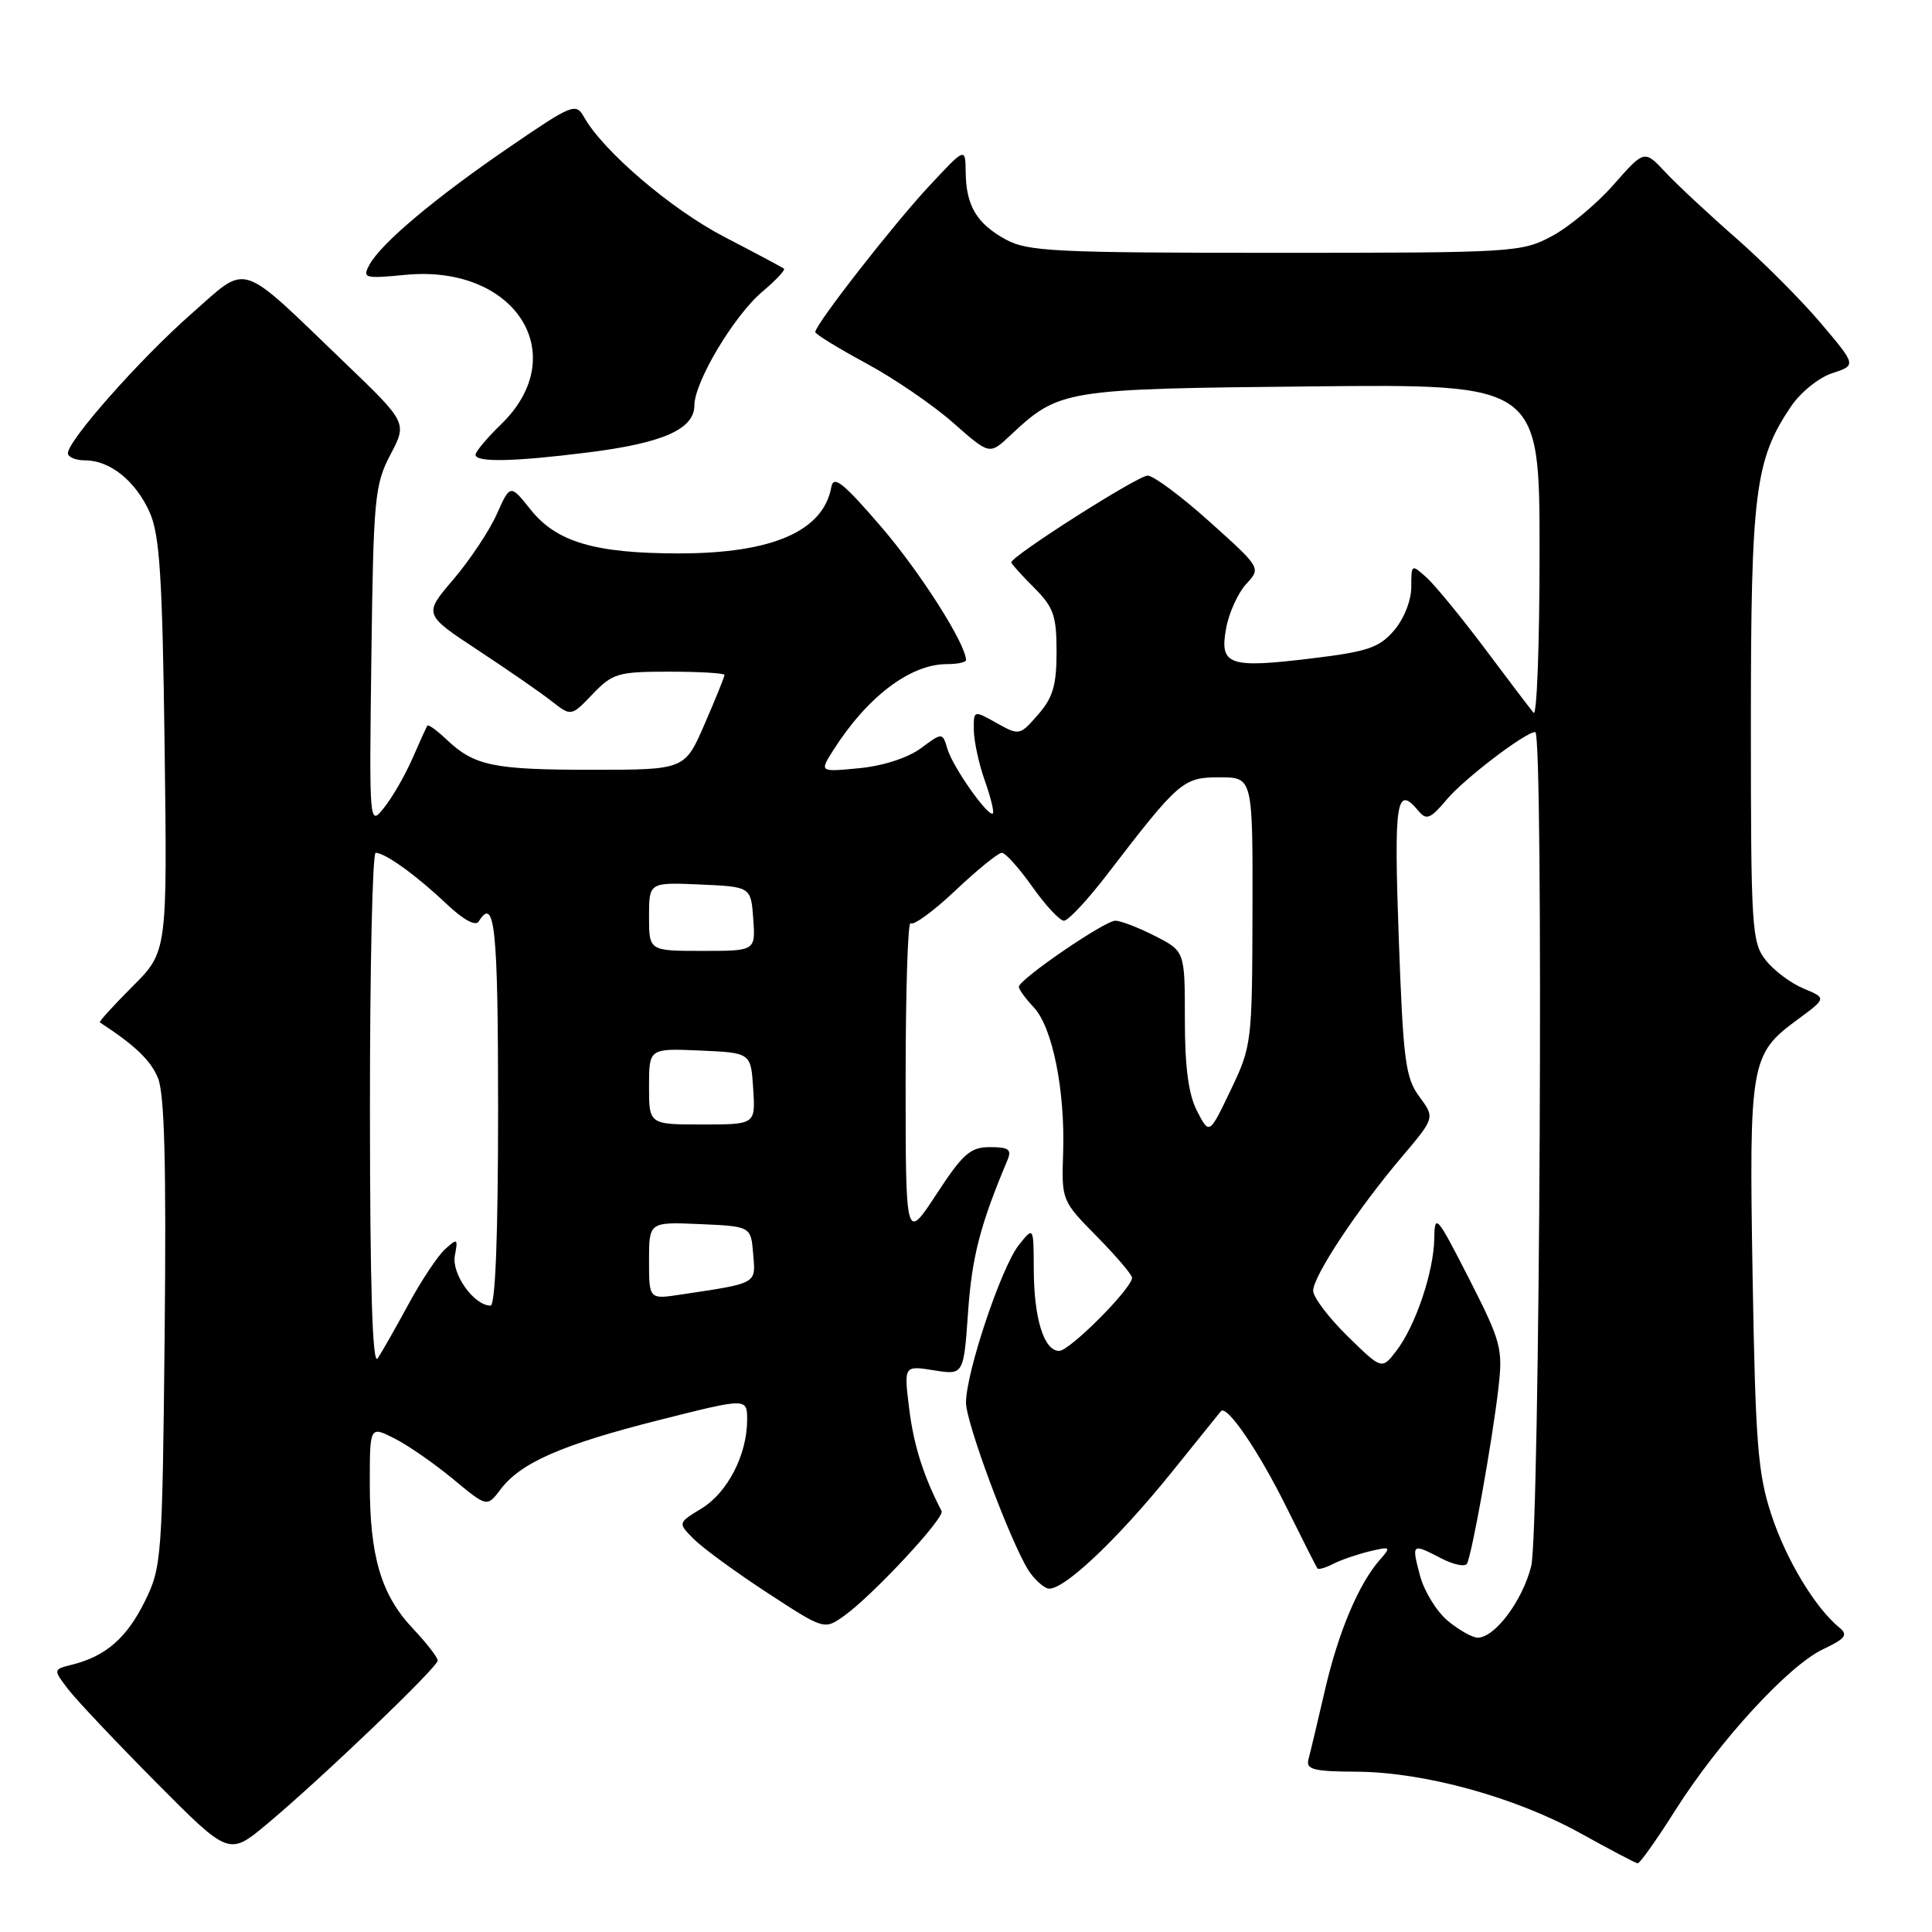 <?xml version="1.0" encoding="UTF-8" standalone="no"?>
<!DOCTYPE svg PUBLIC "-//W3C//DTD SVG 1.1//EN" "http://www.w3.org/Graphics/SVG/1.1/DTD/svg11.dtd" >
<svg xmlns="http://www.w3.org/2000/svg" xmlns:xlink="http://www.w3.org/1999/xlink" version="1.1" viewBox="0 0 256 256">
 <g >
 <path fill="currentColor"
d=" M 222.00 239.85 C 227.80 230.70 236.96 220.72 241.55 218.54 C 244.53 217.13 244.91 216.63 243.73 215.67 C 240.53 213.05 236.69 206.70 234.74 200.78 C 232.92 195.28 232.61 191.37 232.23 169.20 C 231.75 140.80 231.94 139.69 238.14 135.13 C 242.04 132.26 242.04 132.26 238.99 130.99 C 237.31 130.30 235.05 128.60 233.97 127.23 C 232.12 124.88 232.00 123.05 232.00 96.05 C 232.00 65.30 232.54 60.95 237.28 53.91 C 238.55 52.01 240.99 50.03 242.78 49.45 C 245.99 48.40 245.99 48.40 241.25 42.80 C 238.64 39.72 233.57 34.65 230.00 31.52 C 226.43 28.40 222.24 24.49 220.69 22.84 C 217.89 19.84 217.89 19.84 213.82 24.46 C 211.59 27.00 207.90 30.08 205.63 31.29 C 201.61 33.44 200.61 33.50 169.00 33.50 C 139.86 33.50 136.17 33.32 133.28 31.74 C 129.42 29.63 128.01 27.27 127.96 22.82 C 127.92 19.50 127.92 19.50 123.11 24.66 C 118.38 29.73 108.01 43.02 108.03 44.00 C 108.03 44.27 111.06 46.14 114.77 48.14 C 118.47 50.14 123.66 53.69 126.31 56.03 C 131.11 60.27 131.11 60.27 133.81 57.75 C 140.38 51.60 140.80 51.53 173.75 51.20 C 204.00 50.89 204.00 50.89 204.00 73.15 C 204.00 85.39 203.64 94.97 203.21 94.45 C 202.77 93.93 199.86 90.10 196.75 85.94 C 193.63 81.79 190.16 77.55 189.04 76.54 C 187.03 74.72 187.00 74.73 187.00 77.79 C 187.00 79.57 186.03 82.01 184.72 83.54 C 182.76 85.82 181.21 86.35 173.81 87.24 C 162.79 88.58 161.57 88.15 162.47 83.24 C 162.85 81.18 164.05 78.55 165.13 77.38 C 167.10 75.26 167.10 75.26 160.30 69.15 C 156.56 65.79 152.86 63.03 152.07 63.02 C 150.80 63.00 134.00 73.69 134.00 74.52 C 134.00 74.70 135.35 76.20 137.00 77.85 C 139.61 80.46 140.00 81.57 140.00 86.37 C 140.00 90.80 139.52 92.44 137.55 94.69 C 135.13 97.47 135.06 97.48 132.05 95.80 C 129.00 94.09 129.00 94.09 129.04 96.80 C 129.07 98.28 129.72 101.28 130.50 103.46 C 131.27 105.64 131.75 107.58 131.56 107.78 C 130.98 108.35 126.29 101.70 125.55 99.27 C 124.88 97.03 124.88 97.03 122.00 99.16 C 120.29 100.42 117.00 101.49 113.85 101.79 C 108.58 102.30 108.58 102.30 110.42 99.40 C 114.91 92.33 120.62 88.00 125.45 88.00 C 126.85 88.00 128.00 87.76 128.00 87.47 C 128.00 85.35 121.93 75.81 116.75 69.79 C 111.74 63.97 110.45 62.94 110.16 64.52 C 109.10 70.38 102.36 73.32 90.00 73.33 C 78.84 73.33 73.75 71.83 70.32 67.54 C 67.61 64.14 67.61 64.14 65.82 68.14 C 64.84 70.34 62.25 74.22 60.08 76.77 C 56.12 81.40 56.12 81.40 63.31 86.14 C 67.26 88.74 71.67 91.79 73.09 92.91 C 75.69 94.94 75.69 94.94 78.53 91.97 C 81.18 89.21 81.88 89.00 88.69 89.00 C 92.71 89.00 96.00 89.20 96.00 89.43 C 96.00 89.67 94.82 92.60 93.37 95.93 C 90.74 102.00 90.74 102.00 78.43 102.00 C 65.36 102.00 62.86 101.48 59.18 98.00 C 57.91 96.79 56.76 95.96 56.63 96.15 C 56.50 96.34 55.61 98.30 54.65 100.50 C 53.69 102.70 52.01 105.62 50.91 107.00 C 48.92 109.50 48.92 109.50 49.21 87.00 C 49.48 65.96 49.65 64.22 51.73 60.25 C 53.96 56.01 53.96 56.01 45.66 48.04 C 31.39 34.34 33.02 34.86 25.34 41.60 C 18.59 47.53 9.00 58.36 9.00 60.05 C 9.00 60.57 10.02 61.00 11.28 61.00 C 14.58 61.00 17.97 63.73 19.83 67.88 C 21.16 70.86 21.52 76.35 21.81 98.80 C 22.17 126.10 22.17 126.10 17.57 130.70 C 15.04 133.23 13.09 135.38 13.23 135.47 C 17.91 138.53 19.96 140.49 20.93 142.84 C 21.80 144.93 22.04 154.26 21.82 176.62 C 21.51 206.49 21.43 207.65 19.20 212.17 C 16.81 217.02 14.03 219.45 9.61 220.56 C 7.02 221.21 7.02 221.21 9.05 223.86 C 10.17 225.31 15.42 230.87 20.71 236.20 C 30.34 245.90 30.34 245.90 35.37 241.70 C 42.57 235.69 58.00 220.91 58.00 220.03 C 58.00 219.62 56.52 217.71 54.70 215.78 C 50.51 211.34 49.00 206.25 49.00 196.61 C 49.00 188.95 49.00 188.95 52.25 190.59 C 54.04 191.49 57.53 193.91 60.02 195.97 C 64.53 199.72 64.53 199.72 66.32 197.36 C 68.99 193.81 74.46 191.42 87.36 188.16 C 99.00 185.22 99.00 185.22 99.00 188.14 C 99.00 192.74 96.41 197.78 92.96 199.88 C 89.80 201.80 89.80 201.80 91.96 203.96 C 93.15 205.15 97.52 208.34 101.67 211.05 C 109.22 215.98 109.22 215.98 111.86 214.10 C 115.61 211.43 125.23 201.10 124.77 200.23 C 122.37 195.61 121.08 191.53 120.48 186.72 C 119.76 180.94 119.76 180.94 123.73 181.57 C 127.69 182.21 127.69 182.21 128.28 173.77 C 128.80 166.49 129.88 162.32 133.48 153.75 C 134.09 152.31 133.68 152.00 131.19 152.00 C 128.57 152.00 127.60 152.86 124.08 158.24 C 120.00 164.48 120.00 164.48 120.00 143.07 C 120.00 131.30 120.30 121.96 120.66 122.33 C 121.02 122.69 123.70 120.74 126.60 117.99 C 129.50 115.25 132.27 113.00 132.75 113.00 C 133.22 113.00 135.04 115.03 136.79 117.50 C 138.53 119.97 140.42 122.00 140.98 122.00 C 141.54 122.00 144.14 119.22 146.75 115.81 C 156.24 103.45 156.76 103.00 161.60 103.00 C 166.00 103.00 166.00 103.00 165.96 120.75 C 165.92 138.15 165.86 138.62 163.08 144.43 C 160.24 150.37 160.24 150.37 158.62 147.23 C 157.48 145.02 157.00 141.44 157.00 135.07 C 157.00 126.04 157.00 126.04 153.04 124.02 C 150.86 122.91 148.50 122.00 147.79 122.00 C 146.37 122.00 135.00 129.79 135.00 130.76 C 135.00 131.10 135.89 132.32 136.99 133.49 C 139.46 136.12 141.15 144.51 140.87 152.79 C 140.66 159.05 140.69 159.12 145.33 163.83 C 147.90 166.44 150.00 168.90 150.00 169.31 C 150.00 170.71 141.74 179.00 140.35 179.00 C 138.33 179.00 137.00 174.73 136.98 168.18 C 136.96 162.50 136.96 162.50 134.98 165.00 C 132.67 167.93 128.00 181.87 128.00 185.86 C 128.00 188.51 133.81 204.12 136.26 208.05 C 136.92 209.10 138.05 210.19 138.77 210.46 C 140.51 211.13 147.84 204.28 155.32 195.00 C 158.65 190.88 161.55 187.28 161.77 187.00 C 162.54 186.05 166.78 192.26 170.54 199.87 C 172.62 204.07 174.43 207.65 174.57 207.83 C 174.71 208.01 175.65 207.74 176.66 207.22 C 177.67 206.70 179.84 205.96 181.47 205.56 C 184.29 204.89 184.36 204.95 182.84 206.68 C 180.03 209.87 177.33 216.27 175.55 224.00 C 174.60 228.12 173.62 232.22 173.38 233.11 C 173.02 234.47 174.01 234.73 179.80 234.76 C 188.78 234.82 200.85 238.15 209.52 242.97 C 213.36 245.10 216.72 246.87 217.00 246.90 C 217.28 246.93 219.53 243.76 222.00 239.85 Z  M 77.92 59.95 C 87.84 58.71 92.00 56.87 92.01 53.72 C 92.02 50.58 97.29 41.77 101.07 38.60 C 102.82 37.12 104.08 35.78 103.88 35.60 C 103.67 35.43 100.12 33.54 96.00 31.40 C 88.97 27.76 79.92 20.03 77.38 15.50 C 76.31 13.60 75.83 13.79 67.49 19.50 C 57.63 26.24 50.46 32.27 48.95 35.09 C 48.00 36.86 48.29 36.94 53.72 36.42 C 68.26 35.01 75.92 46.97 66.41 56.21 C 64.54 58.02 63.02 59.84 63.01 60.25 C 63.00 61.29 68.06 61.19 77.92 59.95 Z  M 191.82 214.75 C 190.34 213.51 188.69 210.81 188.15 208.75 C 187.03 204.49 187.06 204.46 190.99 206.50 C 192.58 207.32 194.10 207.64 194.37 207.21 C 195.01 206.17 197.74 190.96 198.55 183.92 C 199.15 178.68 198.91 177.78 194.65 169.42 C 190.39 161.07 190.10 160.73 190.05 164.07 C 189.99 168.50 187.57 175.68 185.02 179.00 C 183.10 181.50 183.10 181.50 178.55 177.04 C 176.05 174.59 174.00 171.88 174.00 171.03 C 174.00 169.10 179.89 160.20 185.74 153.31 C 190.14 148.11 190.14 148.11 188.07 145.31 C 186.22 142.80 185.93 140.53 185.34 124.25 C 184.69 106.04 185.02 103.91 187.97 107.47 C 189.01 108.72 189.55 108.50 191.71 105.93 C 194.04 103.16 202.13 97.00 203.43 97.00 C 204.56 97.00 204.04 202.95 202.89 207.53 C 201.74 212.11 198.07 217.00 195.80 217.00 C 195.08 216.99 193.29 215.98 191.82 214.75 Z  M 49.02 147.25 C 49.01 128.41 49.35 113.00 49.78 113.00 C 51.02 113.00 55.20 116.01 59.13 119.74 C 61.41 121.90 63.02 122.77 63.44 122.09 C 65.56 118.66 66.00 122.92 66.00 147.00 C 66.00 163.67 65.64 173.00 65.00 173.00 C 62.81 173.00 59.81 168.79 60.27 166.37 C 60.70 164.10 60.62 164.04 58.98 165.52 C 58.01 166.40 55.83 169.67 54.13 172.81 C 52.43 175.94 50.59 179.18 50.04 180.00 C 49.35 181.02 49.03 170.55 49.02 147.25 Z  M 86.00 167.04 C 86.00 161.91 86.00 161.91 92.75 162.20 C 99.50 162.50 99.50 162.50 99.80 166.16 C 100.14 170.17 100.44 170.00 90.25 171.53 C 86.00 172.18 86.00 172.18 86.00 167.04 Z  M 86.00 143.95 C 86.00 138.91 86.00 138.91 92.75 139.20 C 99.50 139.50 99.50 139.50 99.80 144.25 C 100.11 149.00 100.11 149.00 93.05 149.00 C 86.00 149.00 86.00 149.00 86.00 143.95 Z  M 86.00 121.45 C 86.00 116.91 86.00 116.91 92.75 117.20 C 99.50 117.50 99.50 117.50 99.81 121.75 C 100.11 126.00 100.11 126.00 93.06 126.00 C 86.00 126.00 86.00 126.00 86.00 121.45 Z "/>
</g>
</svg>